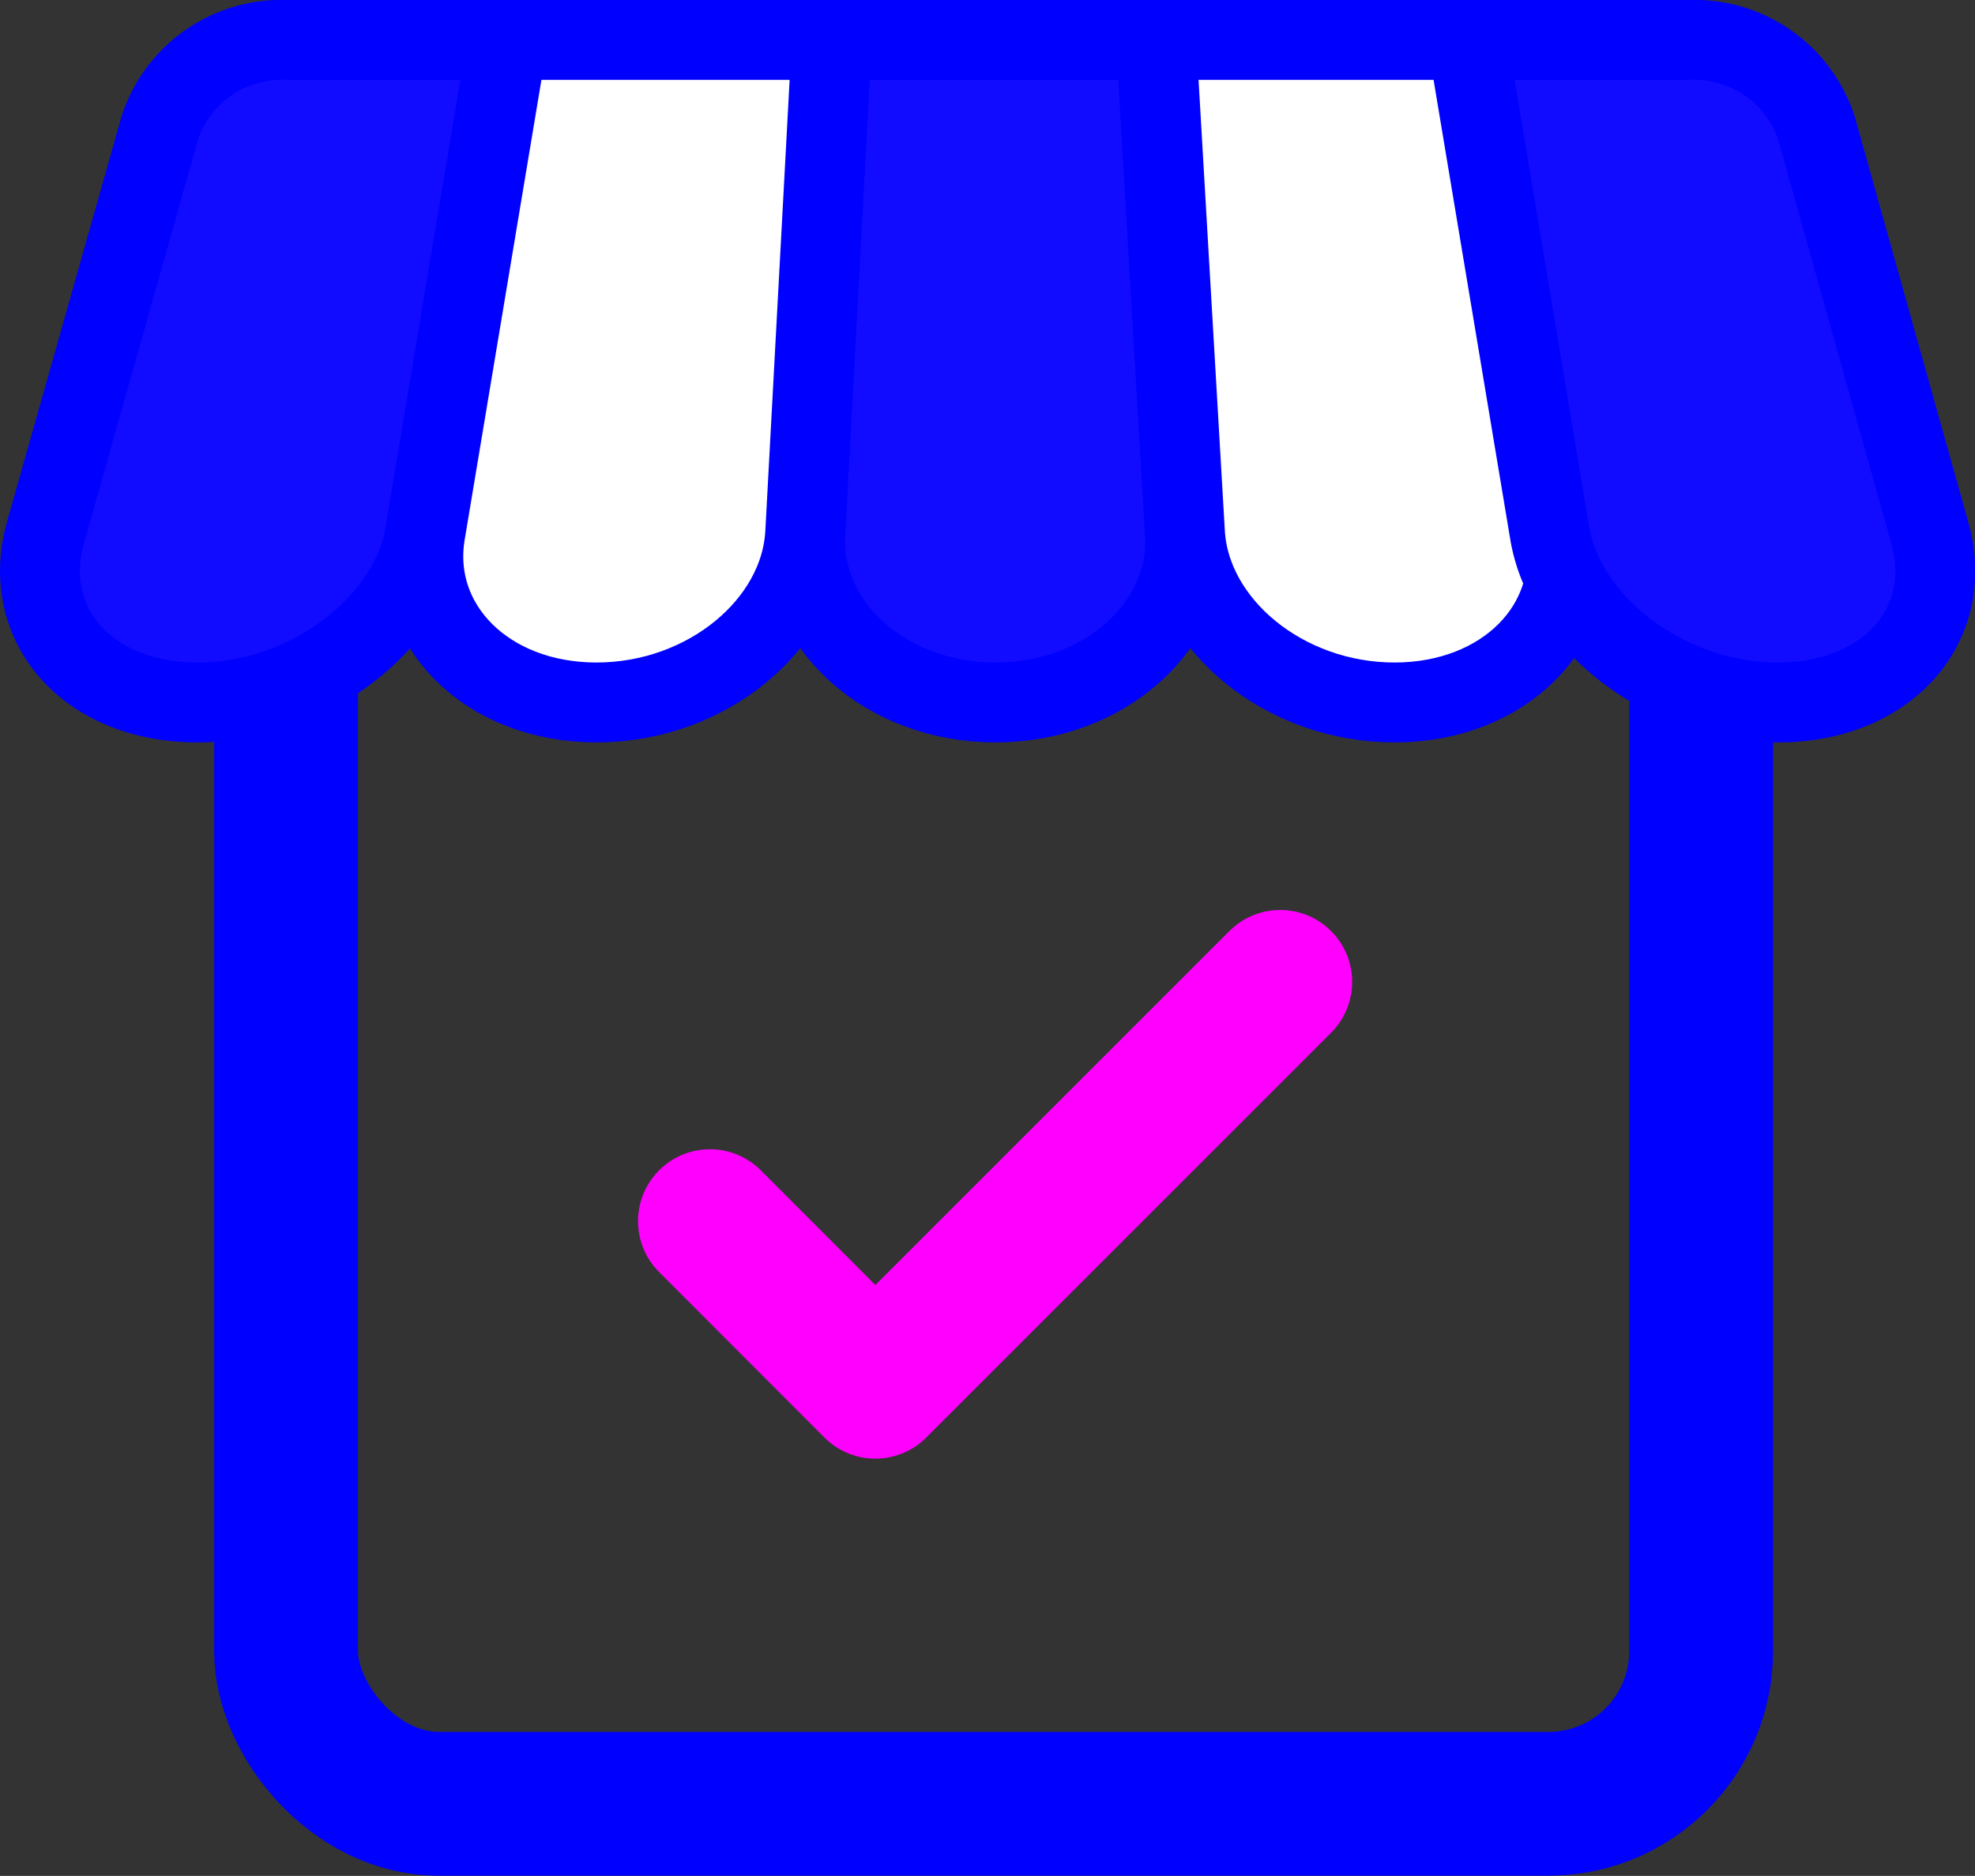 <svg xmlns="http://www.w3.org/2000/svg" viewBox="0 0 98.87 93.92"><rect x="0" y="0" width="98.87" height="93.92" fill="#333333" stroke="none"/><defs><style>.cls-1,.cls-2{fill:none;stroke-linecap:round;stroke-linejoin:round;stroke-width:7.2px;}.cls-1{stroke:#f0f;}.cls-2,.cls-3,.cls-4{stroke:blue;}.cls-3{fill:#110cff;}.cls-3,.cls-4{stroke-miterlimit:10;stroke-width:4px;}.cls-4{fill:#fff;}</style></defs><g id="Layer_2" data-name="Layer 2"><g id="Layer_1-2" data-name="Layer 1"><polyline class="cls-1" points="35.54 61.14 43.82 69.43 64.09 49.16"/><rect class="cls-2" x="14.32" y="27.43" width="70.84" height="62.88" rx="7.64"/><g id="Group_818" data-name="Group 818"><g id="Group_813" data-name="Group 813"><path id="Path_282" data-name="Path 282" class="cls-3" d="M49.83,35.17h0c5.52,0,9.76-3.9,9.49-8.48L57.87,2H41.64L40.31,26.69C40.06,31.27,44.32,35.17,49.83,35.17Z"/></g><g id="Group_814" data-name="Group 814"><path id="Path_283" data-name="Path 283" class="cls-4" d="M69.81,35.17h0c5.51,0,9.32-3.9,8.53-8.48L74.11,2H57.88l1.44,24.69C59.59,31.27,64.29,35.17,69.81,35.17Z"/></g><g id="Group_815" data-name="Group 815"><path id="Path_284" data-name="Path 284" class="cls-3" d="M89,35.17h0c5.51,0,8.89-3.9,7.61-8.48L90.93,6.4A6.42,6.42,0,0,0,84.61,2H73.46l4.12,24.69C78.35,31.27,83.47,35.17,89,35.17Z"/></g><g id="Group_816" data-name="Group 816"><path id="Path_285" data-name="Path 285" class="cls-3" d="M9.89,35.17h0c5.51,0,10.63-3.9,11.4-8.48L25.41,2H14.26A6.4,6.4,0,0,0,8,6.4L2.27,26.69C1,31.27,4.37,35.17,9.89,35.17Z"/></g><g id="Group_817" data-name="Group 817"><path id="Path_286" data-name="Path 286" class="cls-4" d="M29.86,35.17h0c5.52,0,10.2-3.9,10.45-8.48L41.64,2H25.41L21.29,26.69C20.52,31.27,24.34,35.17,29.86,35.17Z"/></g></g></g></g></svg>
